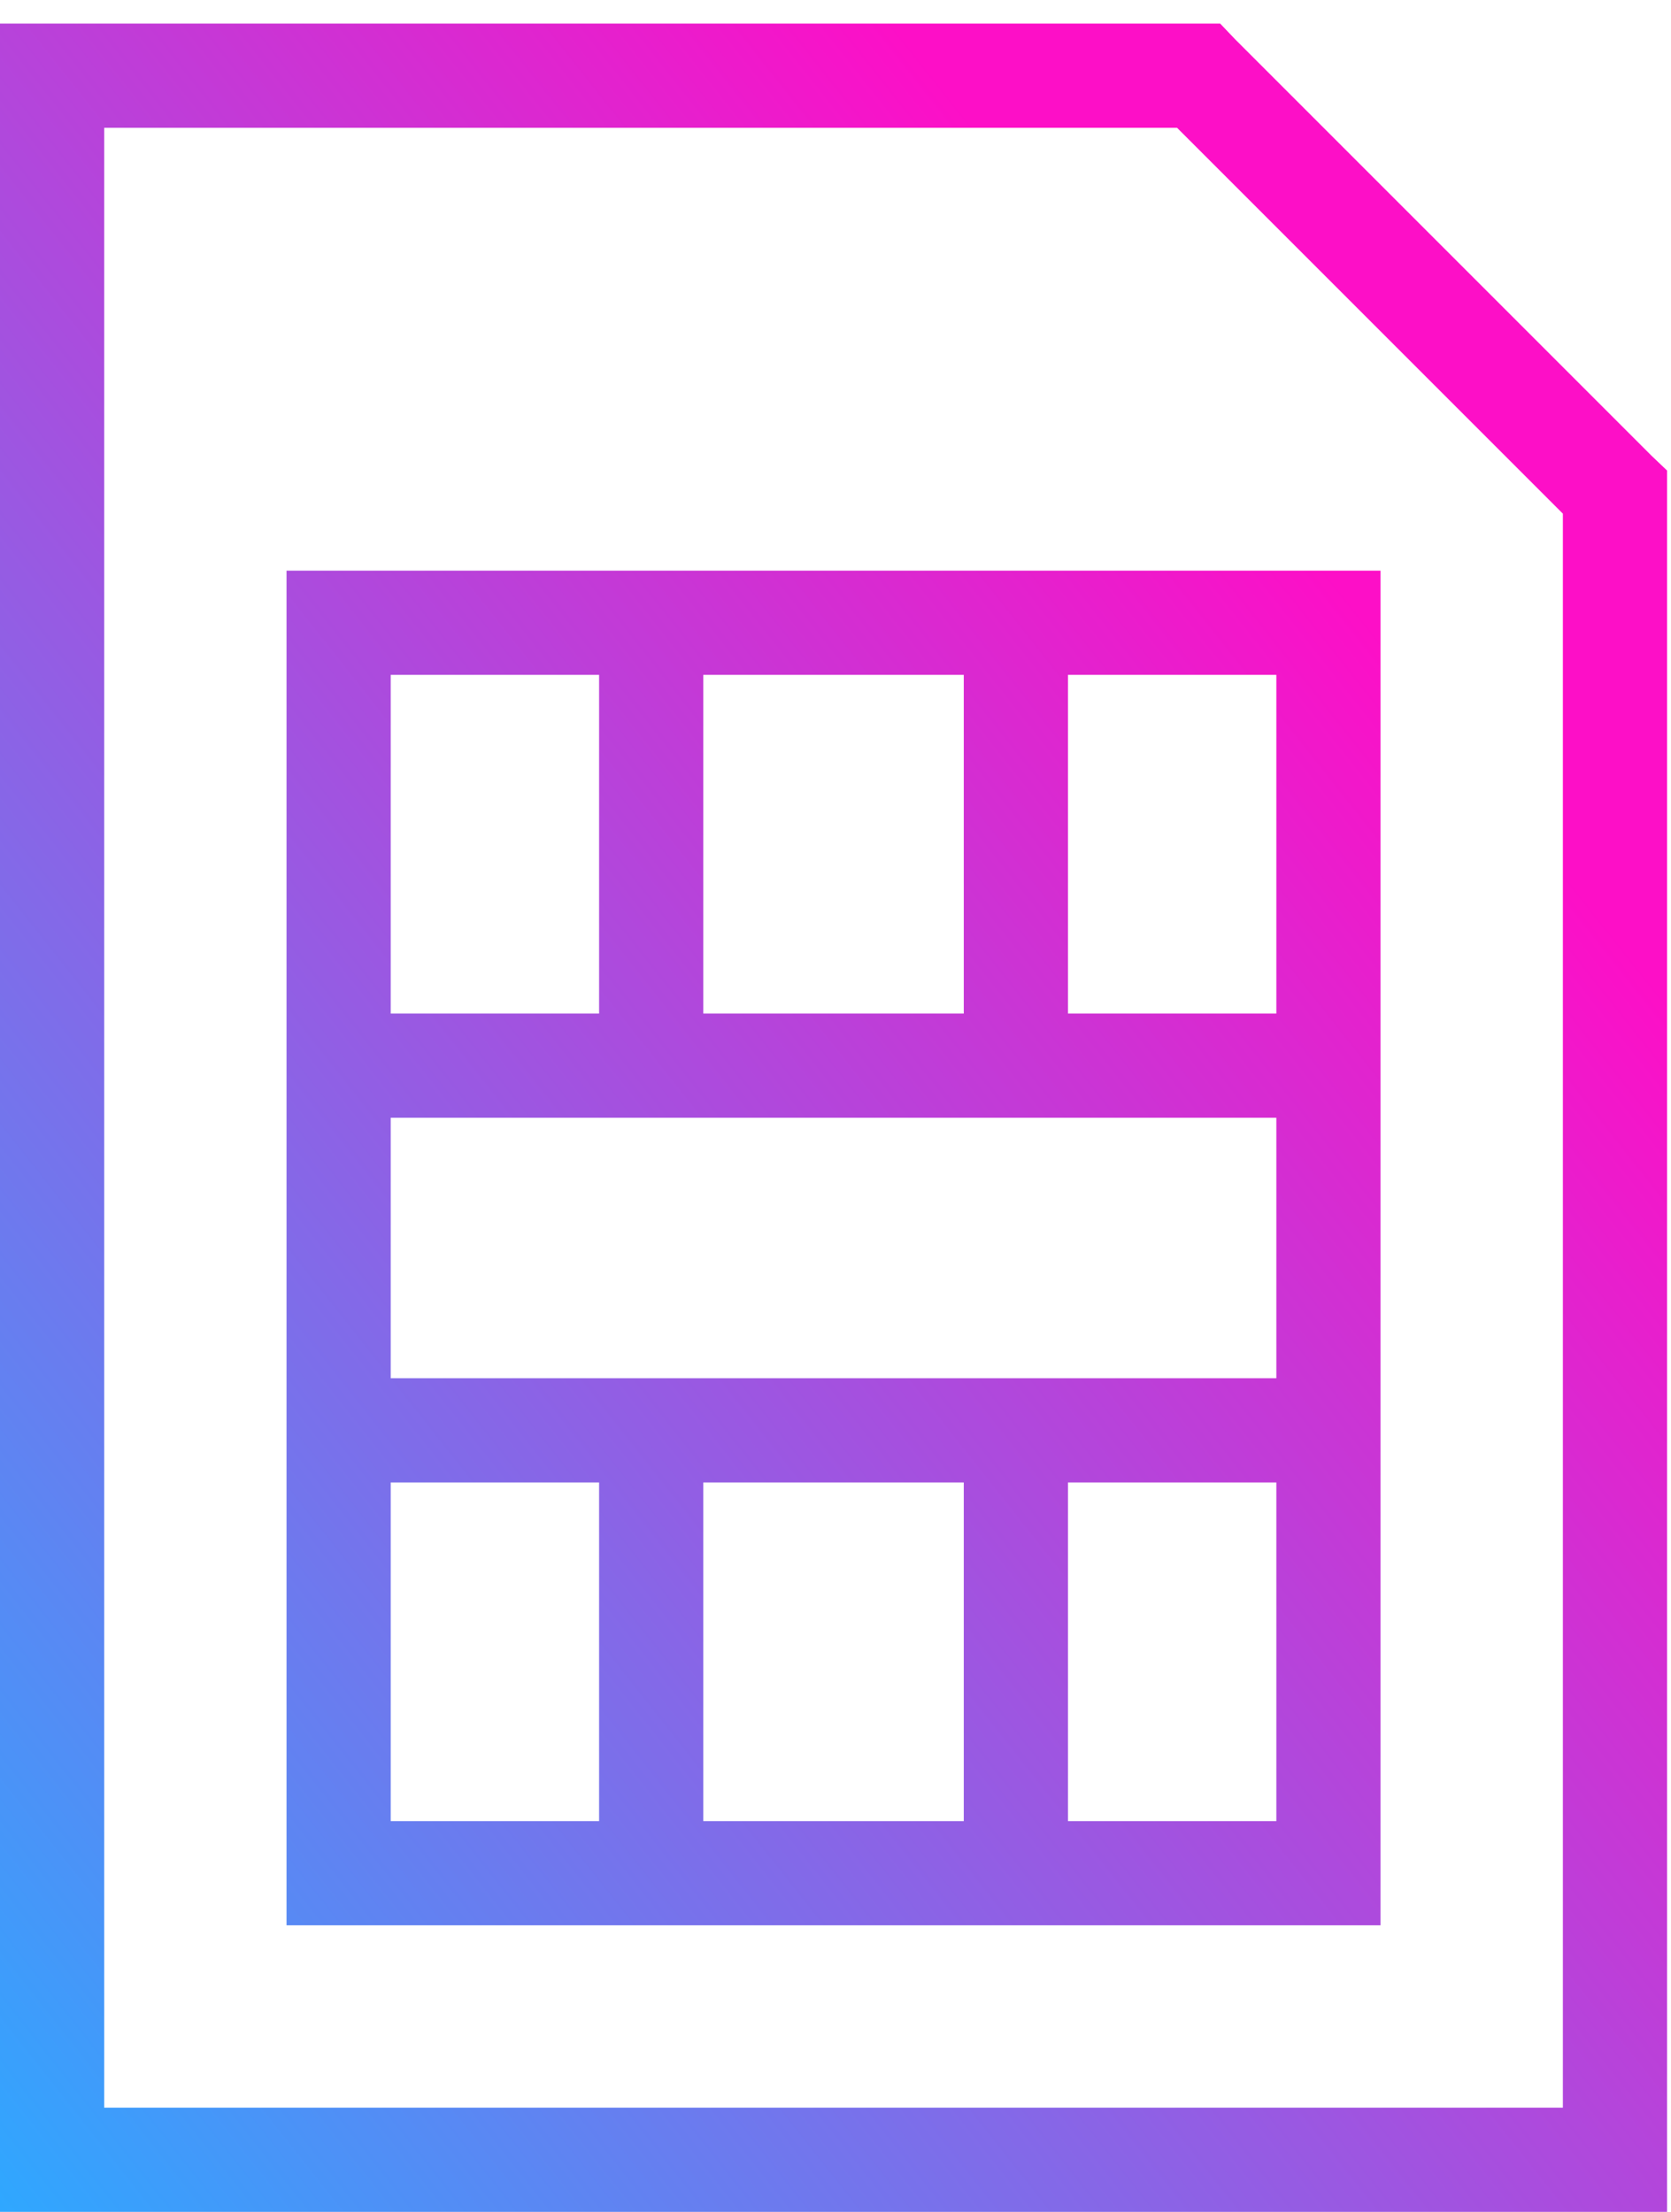 <?xml version="1.0" encoding="UTF-8"?>
<svg width="34px" height="45px" viewBox="0 0 34 45" version="1.1" xmlns="http://www.w3.org/2000/svg" xmlns:xlink="http://www.w3.org/1999/xlink">
    <!-- Generator: Sketch 49.1 (51147) - http://www.bohemiancoding.com/sketch -->
    <title>Page 1</title>
    <desc>Created with Sketch.</desc>
    <defs>
        <linearGradient x1="0%" y1="100%" x2="76.043%" y2="21.753%" id="linearGradient-1">
            <stop stop-color="#2EA8FF" offset="0%"></stop>
            <stop stop-color="#FD0FC7" offset="100%"></stop>
        </linearGradient>
    </defs>
    <g id="Page-1" stroke="none" stroke-width="1" fill="none" fill-rule="evenodd">
        <g id="landing-02" transform="translate(-849, -2659)" fill="url(#linearGradient-1)">
            <path d="M849,2659.48 L849,2704 L882.92,2704 L882.92,2668.573 L882.606,2668.274 L874.126,2659.794 L873.827,2659.48 L849,2659.48 Z M851.12,2661.6 L872.95,2661.6 L880.8,2669.45 L880.8,2701.88 L851.12,2701.88 L851.12,2661.6 Z M854.83,2670.61 L854.83,2698.17 L877.09,2698.17 L877.09,2670.61 L854.83,2670.61 Z M856.95,2672.73 L861.19,2672.73 L861.19,2679.62 L856.95,2679.62 L856.95,2672.73 Z M863.31,2672.73 L868.61,2672.73 L868.61,2679.62 L863.31,2679.62 L863.31,2672.73 Z M870.73,2672.73 L874.97,2672.73 L874.97,2679.62 L870.73,2679.62 L870.73,2672.73 Z M856.95,2681.74 L874.97,2681.74 L874.97,2687.04 L856.95,2687.04 L856.95,2681.74 Z M856.95,2689.16 L861.19,2689.16 L861.19,2696.05 L856.95,2696.05 L856.95,2689.16 Z M863.31,2689.16 L868.61,2689.16 L868.61,2696.05 L863.31,2696.05 L863.31,2689.16 Z M870.73,2689.16 L874.97,2689.16 L874.97,2696.05 L870.73,2696.05 L870.73,2689.16 Z" id="Page-1"></path>
        </g>
    </g>
</svg>